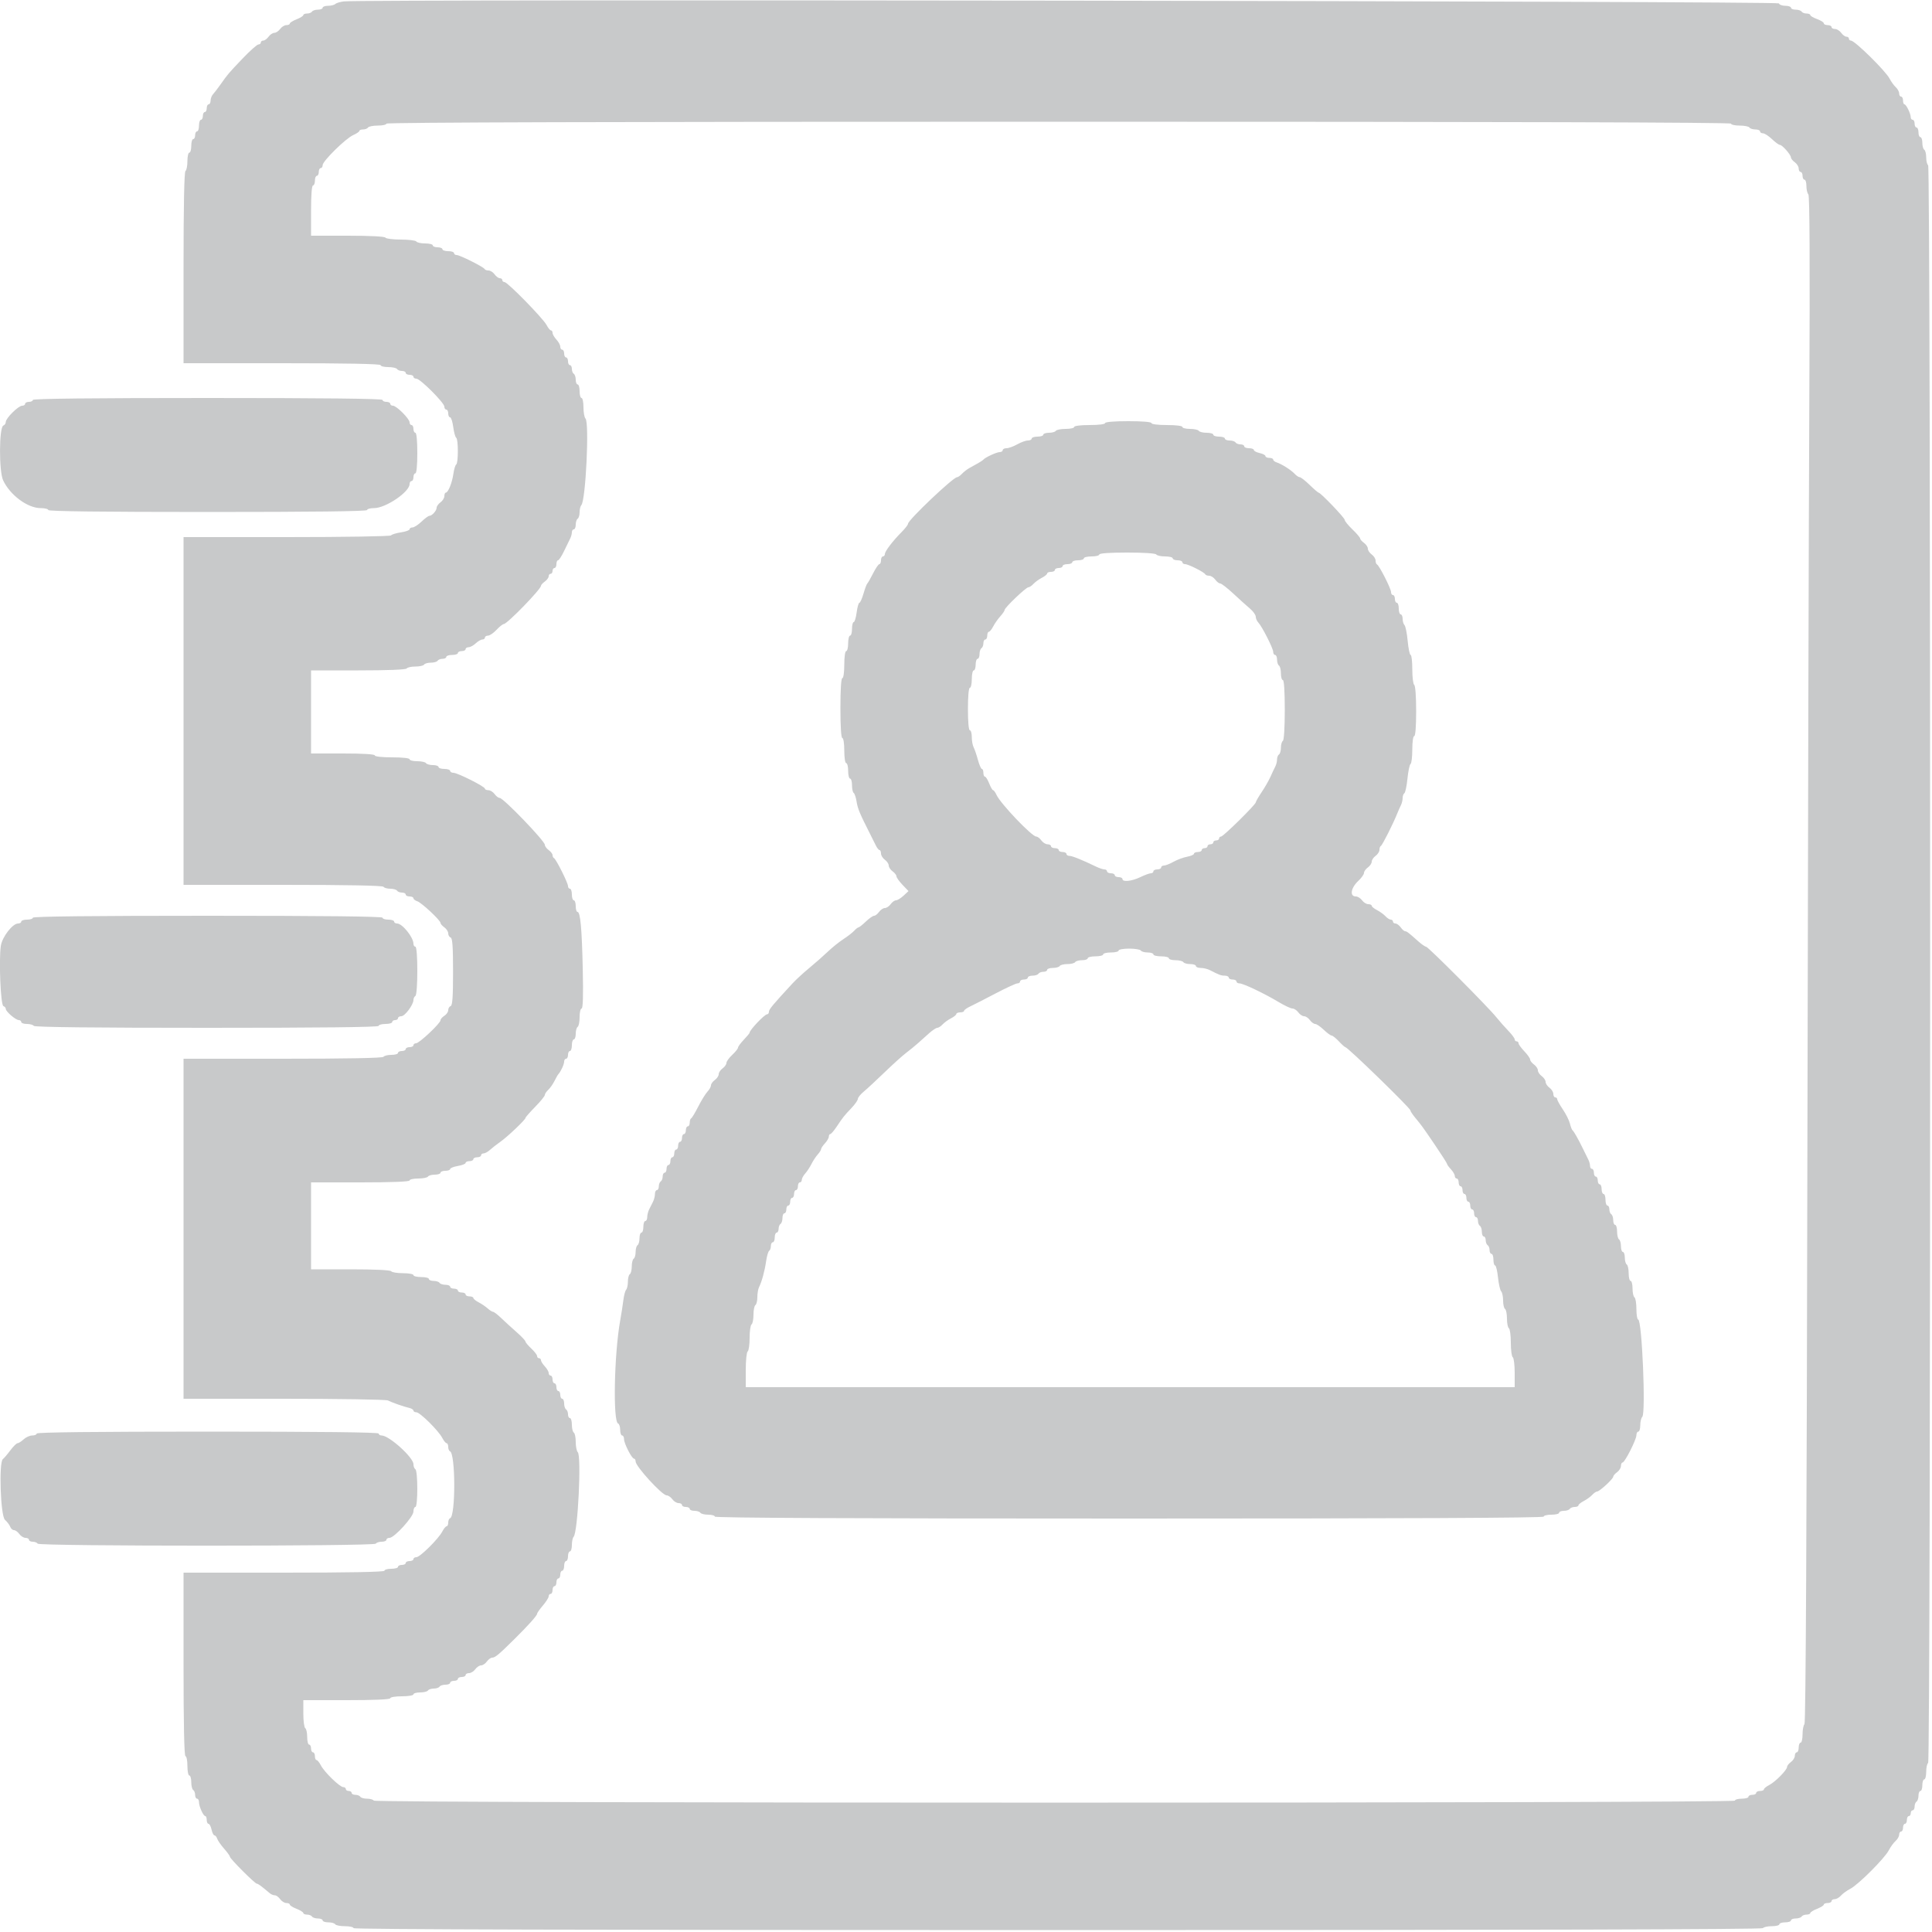 <svg id="svg" version="1.1" xmlns="http://www.w3.org/2000/svg" xmlns:xlink="http://www.w3.org/1999/xlink" width="400" height="400" viewBox="0, 0, 400,400"><g id="svgg"><path id="path0" d="M71.200 0.290 C 70.430 0.382,69.629 0.624,69.420 0.829 C 69.211 1.033,68.536 1.200,67.920 1.200 C 67.304 1.200,66.800 1.380,66.800 1.600 C 66.800 1.820,66.361 2.000,65.824 2.000 C 65.287 2.000,64.736 2.180,64.600 2.400 C 64.464 2.620,64.003 2.800,63.576 2.800 C 63.149 2.800,62.800 2.946,62.800 3.125 C 62.800 3.304,62.170 3.698,61.400 4.000 C 60.630 4.302,60.000 4.696,60.000 4.875 C 60.000 5.054,59.680 5.200,59.288 5.200 C 58.897 5.200,58.317 5.560,58.000 6.000 C 57.683 6.440,57.143 6.800,56.800 6.800 C 56.457 6.800,55.917 7.160,55.600 7.600 C 55.283 8.040,54.793 8.400,54.512 8.400 C 54.230 8.400,54.000 8.580,54.000 8.800 C 54.000 9.020,53.775 9.202,53.500 9.205 C 53.225 9.207,51.740 10.530,50.200 12.144 C 47.293 15.191,47.199 15.302,45.582 17.589 C 45.042 18.353,44.375 19.221,44.100 19.518 C 43.825 19.814,43.600 20.404,43.600 20.829 C 43.600 21.253,43.420 21.600,43.200 21.600 C 42.980 21.600,42.800 21.960,42.800 22.400 C 42.800 22.840,42.620 23.200,42.400 23.200 C 42.180 23.200,42.000 23.560,42.000 24.000 C 42.000 24.440,41.820 24.800,41.600 24.800 C 41.380 24.800,41.200 25.340,41.200 26.000 C 41.200 26.660,41.020 27.200,40.800 27.200 C 40.580 27.200,40.400 27.560,40.400 28.000 C 40.400 28.440,40.220 28.800,40.000 28.800 C 39.780 28.800,39.600 29.430,39.600 30.200 C 39.600 30.970,39.420 31.600,39.200 31.600 C 38.980 31.600,38.800 32.399,38.800 33.376 C 38.800 34.353,38.620 35.264,38.400 35.400 C 38.142 35.559,38.000 42.671,38.000 55.424 L 38.000 75.200 58.400 75.200 C 71.733 75.200,78.800 75.339,78.800 75.600 C 78.800 75.820,79.509 76.000,80.376 76.000 C 81.243 76.000,82.064 76.180,82.200 76.400 C 82.336 76.620,82.797 76.800,83.224 76.800 C 83.651 76.800,84.000 76.980,84.000 77.200 C 84.000 77.420,84.360 77.600,84.800 77.600 C 85.240 77.600,85.600 77.780,85.600 78.000 C 85.600 78.220,85.873 78.400,86.207 78.400 C 86.999 78.400,92.000 83.401,92.000 84.193 C 92.000 84.527,92.180 84.800,92.400 84.800 C 92.620 84.800,92.800 85.160,92.800 85.600 C 92.800 86.040,92.974 86.400,93.186 86.400 C 93.399 86.400,93.692 87.304,93.839 88.409 C 93.986 89.514,94.262 90.515,94.453 90.633 C 94.904 90.911,94.906 95.887,94.456 96.165 C 94.267 96.282,94.004 97.148,93.872 98.089 C 93.613 99.934,92.786 101.992,92.300 101.997 C 92.135 101.999,92.000 102.320,92.000 102.712 C 92.000 103.103,91.640 103.683,91.200 104.000 C 90.760 104.317,90.400 104.820,90.400 105.117 C 90.400 105.733,89.441 106.800,88.888 106.800 C 88.685 106.800,87.954 107.340,87.263 108.000 C 86.572 108.660,85.736 109.200,85.404 109.200 C 85.072 109.200,84.800 109.369,84.800 109.575 C 84.800 109.782,83.988 110.073,82.995 110.222 C 82.002 110.371,81.092 110.652,80.971 110.846 C 80.849 111.044,71.337 111.200,59.376 111.200 L 38.000 111.200 38.000 147.200 L 38.000 183.200 58.576 183.200 C 71.863 183.200,79.240 183.342,79.400 183.600 C 79.536 183.820,80.166 184.000,80.800 184.000 C 81.434 184.000,82.064 184.180,82.200 184.400 C 82.336 184.620,82.797 184.800,83.224 184.800 C 83.651 184.800,84.000 184.980,84.000 185.200 C 84.000 185.420,84.360 185.600,84.800 185.600 C 85.240 185.600,85.600 185.768,85.600 185.973 C 85.600 186.178,85.961 186.461,86.402 186.600 C 87.280 186.879,91.200 190.543,91.200 191.086 C 91.200 191.271,91.560 191.683,92.000 192.000 C 92.440 192.317,92.800 192.882,92.800 193.255 C 92.800 193.628,93.025 194.008,93.300 194.100 C 93.674 194.225,93.800 196.009,93.800 201.200 C 93.800 206.391,93.674 208.175,93.300 208.300 C 93.025 208.392,92.800 208.768,92.800 209.137 C 92.800 209.506,92.440 210.032,92.000 210.307 C 91.560 210.582,91.200 211.001,91.200 211.238 C 91.200 211.854,86.800 216.000,86.146 216.000 C 85.846 216.000,85.600 216.180,85.600 216.400 C 85.600 216.620,85.240 216.800,84.800 216.800 C 84.360 216.800,84.000 216.980,84.000 217.200 C 84.000 217.420,83.640 217.600,83.200 217.600 C 82.760 217.600,82.400 217.780,82.400 218.000 C 82.400 218.220,81.781 218.400,81.024 218.400 C 80.267 218.400,79.536 218.580,79.400 218.800 C 79.240 219.058,71.863 219.200,58.576 219.200 L 38.000 219.200 38.000 254.400 L 38.000 289.600 58.805 289.600 C 70.248 289.600,79.923 289.756,80.305 289.946 C 81.227 290.406,83.578 291.230,84.700 291.487 C 85.195 291.601,85.600 291.852,85.600 292.047 C 85.600 292.241,85.874 292.400,86.209 292.400 C 86.951 292.400,90.783 296.194,91.568 297.706 C 91.880 298.308,92.285 298.800,92.468 298.800 C 92.650 298.800,92.800 299.145,92.800 299.567 C 92.800 299.988,92.963 300.393,93.161 300.467 C 94.326 300.896,94.351 313.933,93.188 314.333 C 92.974 314.407,92.800 314.812,92.800 315.233 C 92.800 315.655,92.650 316.000,92.468 316.000 C 92.285 316.000,91.880 316.492,91.568 317.094 C 90.783 318.606,86.951 322.400,86.209 322.400 C 85.874 322.400,85.600 322.580,85.600 322.800 C 85.600 323.020,85.240 323.200,84.800 323.200 C 84.360 323.200,84.000 323.380,84.000 323.600 C 84.000 323.820,83.640 324.000,83.200 324.000 C 82.760 324.000,82.400 324.180,82.400 324.400 C 82.400 324.620,81.770 324.800,81.000 324.800 C 80.230 324.800,79.600 324.980,79.600 325.200 C 79.600 325.462,72.400 325.600,58.800 325.600 L 38.000 325.600 38.000 344.600 C 38.000 357.000,38.139 363.600,38.400 363.600 C 38.620 363.600,38.800 364.500,38.800 365.600 C 38.800 366.700,38.980 367.600,39.200 367.600 C 39.420 367.600,39.600 368.219,39.600 368.976 C 39.600 369.733,39.780 370.464,40.000 370.600 C 40.220 370.736,40.400 371.197,40.400 371.624 C 40.400 372.051,40.580 372.400,40.800 372.400 C 41.020 372.400,41.200 372.724,41.200 373.120 C 41.200 374.014,42.094 375.993,42.500 375.997 C 42.665 375.999,42.800 376.360,42.800 376.800 C 42.800 377.240,42.966 377.600,43.168 377.600 C 43.371 377.600,43.655 378.140,43.800 378.800 C 43.945 379.460,44.217 380.000,44.405 380.000 C 44.593 380.000,44.850 380.315,44.977 380.700 C 45.104 381.085,45.746 382.009,46.404 382.754 C 47.062 383.499,47.600 384.247,47.600 384.417 C 47.600 384.816,52.778 390.000,53.176 390.000 C 53.441 390.000,54.065 390.459,55.883 391.993 C 56.149 392.217,56.604 392.400,56.895 392.400 C 57.186 392.400,57.683 392.760,58.000 393.200 C 58.317 393.640,58.897 394.000,59.288 394.000 C 59.680 394.000,60.000 394.146,60.000 394.325 C 60.000 394.504,60.630 394.898,61.400 395.200 C 62.170 395.502,62.800 395.896,62.800 396.075 C 62.800 396.254,63.149 396.400,63.576 396.400 C 64.003 396.400,64.464 396.580,64.600 396.800 C 64.736 397.020,65.287 397.200,65.824 397.200 C 66.361 397.200,66.800 397.380,66.800 397.600 C 66.800 397.820,67.329 398.000,67.976 398.000 C 68.623 398.000,69.264 398.180,69.400 398.400 C 69.536 398.620,70.447 398.800,71.424 398.800 C 72.401 398.800,73.200 398.980,73.200 399.200 C 73.200 399.466,122.059 399.600,218.976 399.600 C 315.729 399.600,364.836 399.465,365.000 399.200 C 365.136 398.980,365.957 398.800,366.824 398.800 C 367.691 398.800,368.400 398.620,368.400 398.400 C 368.400 398.180,368.940 398.000,369.600 398.000 C 370.260 398.000,370.800 397.820,370.800 397.600 C 370.800 397.380,371.239 397.200,371.776 397.200 C 372.313 397.200,372.864 397.020,373.000 396.800 C 373.136 396.580,373.597 396.400,374.024 396.400 C 374.451 396.400,374.800 396.254,374.800 396.075 C 374.800 395.896,375.430 395.502,376.200 395.200 C 376.970 394.898,377.600 394.504,377.600 394.325 C 377.600 394.146,377.960 394.000,378.400 394.000 C 378.840 394.000,379.200 393.820,379.200 393.600 C 379.200 393.380,379.494 393.200,379.853 393.200 C 380.212 393.200,380.797 392.867,381.153 392.459 C 381.509 392.052,382.377 391.422,383.081 391.059 C 384.739 390.205,390.205 384.739,391.059 383.081 C 391.422 382.377,392.052 381.509,392.459 381.153 C 392.867 380.797,393.200 380.212,393.200 379.853 C 393.200 379.494,393.380 379.200,393.600 379.200 C 393.820 379.200,394.000 378.840,394.000 378.400 C 394.000 377.960,394.180 377.600,394.400 377.600 C 394.620 377.600,394.800 377.240,394.800 376.800 C 394.800 376.360,394.980 376.000,395.200 376.000 C 395.420 376.000,395.600 375.730,395.600 375.400 C 395.600 375.070,395.780 374.800,396.000 374.800 C 396.220 374.800,396.400 374.451,396.400 374.024 C 396.400 373.597,396.580 373.136,396.800 373.000 C 397.020 372.864,397.200 372.313,397.200 371.776 C 397.200 371.239,397.380 370.800,397.600 370.800 C 397.820 370.800,398.000 370.260,398.000 369.600 C 398.000 368.940,398.180 368.400,398.400 368.400 C 398.620 368.400,398.800 367.691,398.800 366.824 C 398.800 365.957,398.980 365.136,399.200 365.000 C 399.755 364.657,399.755 34.543,399.200 34.200 C 398.980 34.064,398.800 33.344,398.800 32.600 C 398.800 31.856,398.620 31.136,398.400 31.000 C 398.180 30.864,398.000 30.223,398.000 29.576 C 398.000 28.929,397.820 28.400,397.600 28.400 C 397.380 28.400,397.200 27.950,397.200 27.400 C 397.200 26.850,397.020 26.400,396.800 26.400 C 396.580 26.400,396.400 26.040,396.400 25.600 C 396.400 25.160,396.220 24.800,396.000 24.800 C 395.780 24.800,395.600 24.566,395.600 24.280 C 395.600 23.544,394.659 21.607,394.300 21.603 C 394.135 21.601,394.000 21.240,394.000 20.800 C 394.000 20.360,393.820 20.000,393.600 20.000 C 393.380 20.000,393.200 19.706,393.200 19.347 C 393.200 18.988,392.884 18.403,392.497 18.047 C 392.111 17.691,391.537 16.899,391.223 16.287 C 390.404 14.694,384.014 8.400,383.214 8.400 C 382.986 8.400,382.800 8.220,382.800 8.000 C 382.800 7.780,382.570 7.600,382.288 7.600 C 382.007 7.600,381.517 7.240,381.200 6.800 C 380.883 6.360,380.303 6.000,379.912 6.000 C 379.520 6.000,379.200 5.820,379.200 5.600 C 379.200 5.380,378.840 5.200,378.400 5.200 C 377.960 5.200,377.600 5.032,377.600 4.826 C 377.600 4.620,376.970 4.224,376.200 3.946 C 375.430 3.667,374.800 3.295,374.800 3.120 C 374.800 2.944,374.451 2.800,374.024 2.800 C 373.597 2.800,373.136 2.620,373.000 2.400 C 372.864 2.180,372.313 2.000,371.776 2.000 C 371.239 2.000,370.800 1.820,370.800 1.600 C 370.800 1.380,370.275 1.200,369.633 1.200 C 368.992 1.200,368.392 0.975,368.300 0.700 C 368.141 0.221,75.173 -0.182,71.200 0.290 M358.400 25.600 C 358.400 25.820,359.199 26.000,360.176 26.000 C 361.153 26.000,362.064 26.180,362.200 26.400 C 362.336 26.620,362.887 26.800,363.424 26.800 C 363.961 26.800,364.400 26.980,364.400 27.200 C 364.400 27.420,364.672 27.600,365.004 27.600 C 365.336 27.600,366.172 28.140,366.863 28.800 C 367.554 29.460,368.296 30.000,368.513 30.000 C 369.003 30.000,370.799 32.051,370.800 32.612 C 370.800 32.838,371.160 33.283,371.600 33.600 C 372.040 33.917,372.400 34.497,372.400 34.888 C 372.400 35.280,372.580 35.600,372.800 35.600 C 373.020 35.600,373.200 35.960,373.200 36.400 C 373.200 36.840,373.380 37.200,373.600 37.200 C 373.820 37.200,374.000 37.794,374.000 38.520 C 374.000 39.246,374.182 40.022,374.404 40.244 C 374.673 40.513,374.739 54.511,374.601 82.224 C 374.488 105.091,374.306 176.172,374.196 240.181 C 374.065 316.704,373.861 356.699,373.599 356.961 C 373.379 357.181,373.200 358.134,373.200 359.080 C 373.200 360.026,373.020 360.800,372.800 360.800 C 372.580 360.800,372.400 361.250,372.400 361.800 C 372.400 362.350,372.220 362.800,372.000 362.800 C 371.780 362.800,371.600 363.120,371.600 363.512 C 371.600 363.903,371.240 364.483,370.800 364.800 C 370.360 365.117,370.000 365.572,370.000 365.810 C 370.000 366.448,367.572 368.916,366.300 369.569 C 365.695 369.881,365.200 370.285,365.200 370.468 C 365.200 370.650,364.840 370.800,364.400 370.800 C 363.960 370.800,363.600 370.980,363.600 371.200 C 363.600 371.420,363.240 371.600,362.800 371.600 C 362.360 371.600,362.000 371.780,362.000 372.000 C 362.000 372.220,361.370 372.400,360.600 372.400 C 359.830 372.400,359.200 372.580,359.200 372.800 C 359.200 373.355,77.743 373.355,77.400 372.800 C 77.264 372.580,76.634 372.400,76.000 372.400 C 75.366 372.400,74.736 372.220,74.600 372.000 C 74.464 371.780,74.003 371.600,73.576 371.600 C 73.149 371.600,72.800 371.420,72.800 371.200 C 72.800 370.980,72.530 370.800,72.200 370.800 C 71.870 370.800,71.600 370.620,71.600 370.400 C 71.600 370.180,71.359 370.000,71.064 370.000 C 70.351 370.000,67.147 366.888,66.432 365.500 C 66.120 364.895,65.715 364.400,65.532 364.400 C 65.350 364.400,65.200 364.040,65.200 363.600 C 65.200 363.160,65.020 362.800,64.800 362.800 C 64.580 362.800,64.400 362.440,64.400 362.000 C 64.400 361.560,64.220 361.200,64.000 361.200 C 63.780 361.200,63.600 360.491,63.600 359.624 C 63.600 358.757,63.420 357.936,63.200 357.800 C 62.980 357.664,62.800 356.303,62.800 354.776 L 62.800 352.000 71.800 352.000 C 77.533 352.000,80.800 351.855,80.800 351.600 C 80.800 351.378,81.867 351.200,83.200 351.200 C 84.533 351.200,85.600 351.022,85.600 350.800 C 85.600 350.580,86.219 350.400,86.976 350.400 C 87.733 350.400,88.464 350.220,88.600 350.000 C 88.736 349.780,89.276 349.600,89.800 349.600 C 90.324 349.600,90.864 349.420,91.000 349.200 C 91.136 348.980,91.687 348.800,92.224 348.800 C 92.761 348.800,93.200 348.620,93.200 348.400 C 93.200 348.180,93.560 348.000,94.000 348.000 C 94.440 348.000,94.800 347.820,94.800 347.600 C 94.800 347.380,95.160 347.200,95.600 347.200 C 96.040 347.200,96.400 347.020,96.400 346.800 C 96.400 346.580,96.720 346.400,97.112 346.400 C 97.503 346.400,98.083 346.040,98.400 345.600 C 98.717 345.160,99.257 344.800,99.600 344.800 C 99.943 344.800,100.483 344.440,100.800 344.000 C 101.117 343.560,101.613 343.200,101.903 343.200 C 102.500 343.200,103.278 342.553,106.400 339.464 C 109.380 336.515,111.200 334.487,111.201 334.111 C 111.201 333.940,111.741 333.170,112.400 332.400 C 113.059 331.630,113.599 330.775,113.599 330.500 C 113.600 330.225,113.780 330.000,114.000 330.000 C 114.220 330.000,114.400 329.640,114.400 329.200 C 114.400 328.760,114.580 328.400,114.800 328.400 C 115.020 328.400,115.200 328.040,115.200 327.600 C 115.200 327.160,115.380 326.800,115.600 326.800 C 115.820 326.800,116.000 326.440,116.000 326.000 C 116.000 325.560,116.180 325.200,116.400 325.200 C 116.620 325.200,116.800 324.750,116.800 324.200 C 116.800 323.650,116.980 323.200,117.200 323.200 C 117.420 323.200,117.600 322.750,117.600 322.200 C 117.600 321.650,117.780 321.200,118.000 321.200 C 118.220 321.200,118.400 320.606,118.400 319.880 C 118.400 319.154,118.563 318.389,118.761 318.180 C 119.641 317.255,120.415 301.455,119.620 300.660 C 119.389 300.429,119.200 299.477,119.200 298.544 C 119.200 297.611,119.020 296.736,118.800 296.600 C 118.580 296.464,118.400 295.733,118.400 294.976 C 118.400 294.219,118.220 293.600,118.000 293.600 C 117.780 293.600,117.600 293.251,117.600 292.824 C 117.600 292.397,117.420 291.936,117.200 291.800 C 116.980 291.664,116.800 291.113,116.800 290.576 C 116.800 290.039,116.620 289.600,116.400 289.600 C 116.180 289.600,116.000 289.240,116.000 288.800 C 116.000 288.360,115.820 288.000,115.600 288.000 C 115.380 288.000,115.200 287.640,115.200 287.200 C 115.200 286.760,115.020 286.400,114.800 286.400 C 114.580 286.400,114.400 286.040,114.400 285.600 C 114.400 285.160,114.220 284.800,114.000 284.800 C 113.780 284.800,113.600 284.564,113.600 284.275 C 113.600 283.987,113.240 283.364,112.800 282.892 C 112.360 282.420,112.000 281.846,112.000 281.617 C 112.000 281.388,111.820 281.200,111.600 281.200 C 111.380 281.200,111.200 281.002,111.200 280.760 C 111.200 280.519,110.660 279.817,110.000 279.200 C 109.340 278.583,108.794 277.926,108.786 277.740 C 108.778 277.553,107.952 276.680,106.951 275.800 C 105.949 274.920,104.522 273.615,103.778 272.900 C 103.035 272.185,102.275 271.600,102.089 271.600 C 101.903 271.600,101.402 271.285,100.975 270.900 C 100.549 270.515,99.705 269.945,99.100 269.632 C 98.495 269.320,98.000 268.915,98.000 268.732 C 98.000 268.550,97.640 268.400,97.200 268.400 C 96.760 268.400,96.400 268.220,96.400 268.000 C 96.400 267.780,96.040 267.600,95.600 267.600 C 95.160 267.600,94.800 267.420,94.800 267.200 C 94.800 266.980,94.440 266.800,94.000 266.800 C 93.560 266.800,93.200 266.620,93.200 266.400 C 93.200 266.180,92.761 266.000,92.224 266.000 C 91.687 266.000,91.136 265.820,91.000 265.600 C 90.864 265.380,90.313 265.200,89.776 265.200 C 89.239 265.200,88.800 265.020,88.800 264.800 C 88.800 264.580,88.080 264.400,87.200 264.400 C 86.320 264.400,85.600 264.220,85.600 264.000 C 85.600 263.780,84.621 263.600,83.424 263.600 C 82.227 263.600,81.136 263.420,81.000 263.200 C 80.848 262.954,77.596 262.800,72.576 262.800 L 64.400 262.800 64.400 253.800 L 64.400 244.800 74.600 244.800 C 81.133 244.800,84.800 244.656,84.800 244.400 C 84.800 244.180,85.599 244.000,86.576 244.000 C 87.553 244.000,88.464 243.820,88.600 243.600 C 88.736 243.380,89.377 243.200,90.024 243.200 C 90.671 243.200,91.200 243.020,91.200 242.800 C 91.200 242.580,91.650 242.400,92.200 242.400 C 92.750 242.400,93.200 242.236,93.200 242.035 C 93.200 241.834,93.920 241.549,94.800 241.400 C 95.680 241.251,96.400 240.966,96.400 240.765 C 96.400 240.564,96.760 240.400,97.200 240.400 C 97.640 240.400,98.000 240.220,98.000 240.000 C 98.000 239.780,98.360 239.600,98.800 239.600 C 99.240 239.600,99.600 239.420,99.600 239.200 C 99.600 238.980,99.836 238.800,100.125 238.800 C 100.413 238.800,100.998 238.480,101.425 238.089 C 101.851 237.698,102.828 236.936,103.595 236.395 C 105.128 235.313,108.800 231.819,108.800 231.442 C 108.800 231.311,109.700 230.285,110.800 229.161 C 111.900 228.038,112.800 226.933,112.800 226.706 C 112.800 226.479,113.116 226.003,113.503 225.647 C 113.889 225.291,114.474 224.460,114.802 223.800 C 115.130 223.140,115.489 222.510,115.599 222.400 C 116.077 221.924,116.800 220.361,116.800 219.805 C 116.800 219.472,116.980 219.200,117.200 219.200 C 117.420 219.200,117.600 218.840,117.600 218.400 C 117.600 217.960,117.780 217.600,118.000 217.600 C 118.220 217.600,118.400 217.060,118.400 216.400 C 118.400 215.740,118.580 215.200,118.800 215.200 C 119.020 215.200,119.200 214.671,119.200 214.024 C 119.200 213.377,119.380 212.736,119.600 212.600 C 119.820 212.464,120.000 211.553,120.000 210.576 C 120.000 209.599,120.187 208.800,120.416 208.800 C 120.696 208.800,120.774 206.151,120.655 200.700 C 120.470 192.188,120.158 188.800,119.560 188.800 C 119.362 188.800,119.200 188.260,119.200 187.600 C 119.200 186.940,119.020 186.400,118.800 186.400 C 118.580 186.400,118.400 185.860,118.400 185.200 C 118.400 184.540,118.220 184.000,118.000 184.000 C 117.780 184.000,117.600 183.755,117.600 183.456 C 117.600 182.799,115.124 177.855,114.700 177.667 C 114.535 177.593,114.400 177.318,114.400 177.055 C 114.400 176.792,114.040 176.317,113.600 176.000 C 113.160 175.683,112.800 175.190,112.800 174.904 C 112.800 174.116,104.212 165.200,103.453 165.200 C 103.191 165.200,102.717 164.840,102.400 164.400 C 102.083 163.960,101.503 163.600,101.112 163.600 C 100.720 163.600,100.400 163.457,100.400 163.281 C 100.400 162.850,94.739 160.000,93.882 160.000 C 93.507 160.000,93.200 159.820,93.200 159.600 C 93.200 159.380,92.660 159.200,92.000 159.200 C 91.340 159.200,90.800 159.020,90.800 158.800 C 90.800 158.580,90.271 158.400,89.624 158.400 C 88.977 158.400,88.336 158.220,88.200 158.000 C 88.064 157.780,87.243 157.600,86.376 157.600 C 85.509 157.600,84.800 157.420,84.800 157.200 C 84.800 156.963,83.333 156.800,81.200 156.800 C 79.067 156.800,77.600 156.637,77.600 156.400 C 77.600 156.149,75.133 156.000,71.000 156.000 L 64.400 156.000 64.400 147.400 L 64.400 138.800 74.176 138.800 C 80.263 138.800,84.046 138.649,84.200 138.400 C 84.336 138.180,85.146 138.000,86.000 138.000 C 86.854 138.000,87.664 137.820,87.800 137.600 C 87.936 137.380,88.566 137.200,89.200 137.200 C 89.834 137.200,90.464 137.020,90.600 136.800 C 90.736 136.580,91.197 136.400,91.624 136.400 C 92.051 136.400,92.400 136.220,92.400 136.000 C 92.400 135.780,92.940 135.600,93.600 135.600 C 94.260 135.600,94.800 135.420,94.800 135.200 C 94.800 134.980,95.160 134.800,95.600 134.800 C 96.040 134.800,96.400 134.620,96.400 134.400 C 96.400 134.180,96.678 134.000,97.017 134.000 C 97.356 134.000,98.020 133.640,98.492 133.200 C 98.964 132.760,99.587 132.400,99.875 132.400 C 100.164 132.400,100.400 132.220,100.400 132.000 C 100.400 131.780,100.688 131.600,101.040 131.600 C 101.391 131.600,102.183 131.060,102.800 130.400 C 103.417 129.740,104.093 129.200,104.303 129.200 C 104.994 129.200,112.000 121.994,112.000 121.284 C 112.000 121.115,112.360 120.717,112.800 120.400 C 113.240 120.083,113.600 119.593,113.600 119.312 C 113.600 119.030,113.780 118.800,114.000 118.800 C 114.220 118.800,114.400 118.530,114.400 118.200 C 114.400 117.870,114.580 117.600,114.800 117.600 C 115.020 117.600,115.200 117.240,115.200 116.800 C 115.200 116.360,115.352 116.000,115.537 116.000 C 115.723 116.000,116.282 115.145,116.781 114.100 C 117.280 113.055,117.848 111.887,118.044 111.505 C 118.240 111.123,118.400 110.538,118.400 110.205 C 118.400 109.872,118.580 109.600,118.800 109.600 C 119.020 109.600,119.200 109.161,119.200 108.624 C 119.200 108.087,119.380 107.536,119.600 107.400 C 119.820 107.264,120.000 106.659,120.000 106.056 C 120.000 105.453,120.162 104.789,120.359 104.580 C 121.269 103.617,122.043 87.483,121.219 86.659 C 120.988 86.428,120.800 85.376,120.800 84.320 C 120.800 83.264,120.620 82.400,120.400 82.400 C 120.180 82.400,120.000 81.770,120.000 81.000 C 120.000 80.230,119.820 79.600,119.600 79.600 C 119.380 79.600,119.200 79.161,119.200 78.624 C 119.200 78.087,119.020 77.536,118.800 77.400 C 118.580 77.264,118.400 76.803,118.400 76.376 C 118.400 75.949,118.220 75.600,118.000 75.600 C 117.780 75.600,117.600 75.240,117.600 74.800 C 117.600 74.360,117.420 74.000,117.200 74.000 C 116.980 74.000,116.800 73.640,116.800 73.200 C 116.800 72.760,116.620 72.400,116.400 72.400 C 116.180 72.400,116.000 72.122,116.000 71.783 C 116.000 71.444,115.640 70.780,115.200 70.308 C 114.760 69.836,114.400 69.213,114.400 68.925 C 114.400 68.636,114.250 68.400,114.068 68.400 C 113.885 68.400,113.480 67.905,113.168 67.300 C 112.465 65.939,105.088 58.400,104.458 58.400 C 104.206 58.400,104.000 58.220,104.000 58.000 C 104.000 57.780,103.770 57.600,103.488 57.600 C 103.207 57.600,102.717 57.240,102.400 56.800 C 102.083 56.360,101.518 56.000,101.145 56.000 C 100.772 56.000,100.407 55.865,100.333 55.700 C 100.145 55.276,95.201 52.800,94.544 52.800 C 94.245 52.800,94.000 52.620,94.000 52.400 C 94.000 52.180,93.460 52.000,92.800 52.000 C 92.140 52.000,91.600 51.820,91.600 51.600 C 91.600 51.380,91.150 51.200,90.600 51.200 C 90.050 51.200,89.600 51.020,89.600 50.800 C 89.600 50.580,88.891 50.400,88.024 50.400 C 87.157 50.400,86.336 50.220,86.200 50.000 C 86.064 49.780,84.624 49.600,83.000 49.600 C 81.376 49.600,79.936 49.420,79.800 49.200 C 79.649 48.956,76.596 48.800,71.976 48.800 L 64.400 48.800 64.400 43.600 C 64.400 40.400,64.554 38.400,64.800 38.400 C 65.020 38.400,65.200 37.950,65.200 37.400 C 65.200 36.850,65.380 36.400,65.600 36.400 C 65.820 36.400,66.000 36.040,66.000 35.600 C 66.000 35.160,66.180 34.800,66.400 34.800 C 66.620 34.800,66.800 34.527,66.800 34.193 C 66.800 33.351,71.572 28.657,73.127 27.968 C 73.827 27.658,74.400 27.269,74.400 27.102 C 74.400 26.936,74.749 26.800,75.176 26.800 C 75.603 26.800,76.064 26.620,76.200 26.400 C 76.336 26.180,77.247 26.000,78.224 26.000 C 79.201 26.000,80.000 25.820,80.000 25.600 C 80.000 25.334,126.667 25.200,219.200 25.200 C 311.733 25.200,358.400 25.334,358.400 25.600 M6.800 82.800 C 6.800 83.020,6.440 83.200,6.000 83.200 C 5.560 83.200,5.200 83.380,5.200 83.600 C 5.200 83.820,4.924 84.000,4.587 84.000 C 3.808 84.000,1.200 86.583,1.200 87.353 C 1.200 87.672,0.976 88.008,0.702 88.099 C -0.198 88.399,-0.240 97.573,0.650 99.454 C 2.102 102.525,5.721 105.200,8.423 105.200 C 9.290 105.200,10.000 105.380,10.000 105.600 C 10.000 105.863,21.267 106.000,43.000 106.000 C 64.733 106.000,76.000 105.863,76.000 105.600 C 76.000 105.380,76.650 105.200,77.446 105.200 C 79.864 105.200,84.800 101.853,84.800 100.213 C 84.800 99.876,84.980 99.600,85.200 99.600 C 85.420 99.600,85.600 99.240,85.600 98.800 C 85.600 98.360,85.780 98.000,86.000 98.000 C 86.241 98.000,86.400 96.333,86.400 93.800 C 86.400 91.267,86.241 89.600,86.000 89.600 C 85.780 89.600,85.600 89.240,85.600 88.800 C 85.600 88.360,85.420 88.000,85.200 88.000 C 84.980 88.000,84.800 87.748,84.800 87.440 C 84.800 86.712,82.088 84.000,81.360 84.000 C 81.052 84.000,80.800 83.820,80.800 83.600 C 80.800 83.380,80.440 83.200,80.000 83.200 C 79.560 83.200,79.200 83.020,79.200 82.800 C 79.200 82.536,66.867 82.400,43.000 82.400 C 19.133 82.400,6.800 82.536,6.800 82.800 M228.800 87.600 C 228.800 87.833,227.467 88.000,225.600 88.000 C 223.733 88.000,222.400 88.167,222.400 88.400 C 222.400 88.620,221.601 88.800,220.624 88.800 C 219.647 88.800,218.736 88.980,218.600 89.200 C 218.464 89.420,217.823 89.600,217.176 89.600 C 216.529 89.600,216.000 89.780,216.000 90.000 C 216.000 90.220,215.460 90.400,214.800 90.400 C 214.140 90.400,213.600 90.580,213.600 90.800 C 213.600 91.020,213.245 91.200,212.812 91.200 C 212.379 91.200,211.383 91.560,210.600 92.000 C 209.817 92.440,208.821 92.800,208.388 92.800 C 207.955 92.800,207.600 92.980,207.600 93.200 C 207.600 93.420,207.321 93.600,206.980 93.600 C 206.359 93.600,203.976 94.697,203.600 95.156 C 203.490 95.290,202.995 95.625,202.500 95.900 C 202.005 96.175,201.197 96.625,200.704 96.900 C 200.212 97.175,199.516 97.715,199.157 98.100 C 198.799 98.485,198.345 98.800,198.149 98.800 C 197.348 98.800,188.000 107.674,188.000 108.434 C 188.000 108.643,187.415 109.403,186.700 110.123 C 184.827 112.009,183.216 114.121,183.207 114.700 C 183.203 114.975,183.020 115.200,182.800 115.200 C 182.580 115.200,182.400 115.560,182.400 116.000 C 182.400 116.440,182.248 116.800,182.063 116.800 C 181.877 116.800,181.295 117.655,180.768 118.700 C 180.242 119.745,179.703 120.690,179.571 120.800 C 179.439 120.910,179.082 121.855,178.778 122.900 C 178.474 123.945,178.091 124.800,177.926 124.800 C 177.762 124.800,177.508 125.700,177.362 126.800 C 177.216 127.900,176.940 128.800,176.748 128.800 C 176.557 128.800,176.400 129.430,176.400 130.200 C 176.400 130.970,176.220 131.600,176.000 131.600 C 175.780 131.600,175.600 132.320,175.600 133.200 C 175.600 134.080,175.420 134.800,175.200 134.800 C 174.971 134.800,174.800 136.000,174.800 137.600 C 174.800 139.200,174.629 140.400,174.400 140.400 C 174.151 140.400,174.000 142.733,174.000 146.600 C 174.000 150.467,174.151 152.800,174.400 152.800 C 174.626 152.800,174.800 153.933,174.800 155.400 C 174.800 156.867,174.974 158.000,175.200 158.000 C 175.420 158.000,175.600 158.720,175.600 159.600 C 175.600 160.480,175.780 161.200,176.000 161.200 C 176.220 161.200,176.400 161.819,176.400 162.576 C 176.400 163.333,176.556 164.049,176.747 164.168 C 176.939 164.286,177.208 165.088,177.346 165.950 C 177.582 167.427,177.979 168.386,180.060 172.500 C 180.532 173.435,181.117 174.604,181.360 175.097 C 181.602 175.590,181.935 175.995,182.100 175.997 C 182.265 175.999,182.400 176.320,182.400 176.712 C 182.400 177.103,182.760 177.683,183.200 178.000 C 183.640 178.317,184.000 178.857,184.000 179.200 C 184.000 179.543,184.360 180.083,184.800 180.400 C 185.240 180.717,185.600 181.180,185.600 181.429 C 185.600 181.678,186.161 182.468,186.847 183.186 L 188.094 184.491 187.064 185.445 C 186.498 185.970,185.797 186.400,185.506 186.400 C 185.215 186.400,184.717 186.760,184.400 187.200 C 184.083 187.640,183.543 188.000,183.200 188.000 C 182.857 188.000,182.317 188.360,182.000 188.800 C 181.683 189.240,181.220 189.600,180.971 189.600 C 180.722 189.600,179.954 190.140,179.263 190.800 C 178.572 191.460,177.892 192.000,177.751 192.000 C 177.609 192.000,177.203 192.318,176.847 192.706 C 176.491 193.094,175.480 193.878,174.600 194.449 C 173.720 195.020,172.269 196.188,171.376 197.044 C 170.482 197.900,168.772 199.406,167.576 200.390 C 166.379 201.375,164.813 202.815,164.095 203.590 C 160.021 207.993,159.200 208.978,159.200 209.464 C 159.200 209.759,159.028 210.000,158.818 210.000 C 158.294 210.000,155.200 213.256,155.200 213.808 C 155.200 213.918,154.660 214.572,154.000 215.263 C 153.340 215.954,152.800 216.690,152.800 216.899 C 152.800 217.108,152.260 217.783,151.600 218.400 C 150.940 219.017,150.400 219.769,150.400 220.072 C 150.400 220.375,150.040 220.883,149.600 221.200 C 149.160 221.517,148.800 222.057,148.800 222.400 C 148.800 222.743,148.440 223.283,148.000 223.600 C 147.560 223.917,147.200 224.414,147.200 224.705 C 147.200 224.996,146.868 225.590,146.462 226.026 C 146.056 226.462,145.201 227.849,144.562 229.109 C 143.923 230.369,143.265 231.460,143.100 231.533 C 142.935 231.607,142.800 232.012,142.800 232.433 C 142.800 232.855,142.620 233.200,142.400 233.200 C 142.180 233.200,142.000 233.560,142.000 234.000 C 142.000 234.440,141.820 234.800,141.600 234.800 C 141.380 234.800,141.200 235.160,141.200 235.600 C 141.200 236.040,141.020 236.400,140.800 236.400 C 140.580 236.400,140.400 236.760,140.400 237.200 C 140.400 237.640,140.220 238.000,140.000 238.000 C 139.780 238.000,139.600 238.360,139.600 238.800 C 139.600 239.240,139.420 239.600,139.200 239.600 C 138.980 239.600,138.800 239.960,138.800 240.400 C 138.800 240.840,138.620 241.200,138.400 241.200 C 138.180 241.200,138.000 241.560,138.000 242.000 C 138.000 242.440,137.820 242.800,137.600 242.800 C 137.380 242.800,137.200 243.149,137.200 243.576 C 137.200 244.003,137.020 244.464,136.800 244.600 C 136.580 244.736,136.400 245.197,136.400 245.624 C 136.400 246.051,136.220 246.400,136.000 246.400 C 135.780 246.400,135.600 246.762,135.600 247.205 C 135.600 247.648,135.420 248.368,135.200 248.805 C 134.980 249.242,134.620 249.958,134.400 250.395 C 134.180 250.832,134.000 251.552,134.000 251.995 C 134.000 252.438,133.820 252.800,133.600 252.800 C 133.380 252.800,133.200 253.340,133.200 254.000 C 133.200 254.660,133.020 255.200,132.800 255.200 C 132.580 255.200,132.400 255.729,132.400 256.376 C 132.400 257.023,132.220 257.664,132.000 257.800 C 131.780 257.936,131.600 258.566,131.600 259.200 C 131.600 259.834,131.420 260.464,131.200 260.600 C 130.980 260.736,130.800 261.456,130.800 262.200 C 130.800 262.944,130.620 263.664,130.400 263.800 C 130.180 263.936,130.000 264.631,130.000 265.344 C 130.000 266.057,129.837 266.811,129.639 267.020 C 129.440 267.229,129.179 268.210,129.058 269.200 C 128.937 270.190,128.643 272.080,128.404 273.400 C 127.159 280.294,126.876 294.359,127.975 294.725 C 128.209 294.803,128.400 295.392,128.400 296.033 C 128.400 296.675,128.580 297.200,128.800 297.200 C 129.020 297.200,129.200 297.543,129.200 297.962 C 129.200 298.869,130.808 302.000,131.274 302.000 C 131.453 302.000,131.600 302.267,131.600 302.593 C 131.600 303.599,137.082 309.584,138.012 309.594 C 138.348 309.597,138.883 309.960,139.200 310.400 C 139.517 310.840,140.097 311.200,140.488 311.200 C 140.880 311.200,141.200 311.380,141.200 311.600 C 141.200 311.820,141.560 312.000,142.000 312.000 C 142.440 312.000,142.800 312.180,142.800 312.400 C 142.800 312.620,143.239 312.800,143.776 312.800 C 144.313 312.800,144.864 312.980,145.000 313.200 C 145.136 313.420,145.867 313.600,146.624 313.600 C 147.381 313.600,148.000 313.780,148.000 314.000 C 148.000 314.265,176.867 314.400,233.800 314.400 C 290.733 314.400,319.600 314.265,319.600 314.000 C 319.600 313.780,320.320 313.600,321.200 313.600 C 322.080 313.600,322.800 313.420,322.800 313.200 C 322.800 312.980,323.239 312.800,323.776 312.800 C 324.313 312.800,324.864 312.620,325.000 312.400 C 325.136 312.180,325.597 312.000,326.024 312.000 C 326.451 312.000,326.800 311.850,326.800 311.668 C 326.800 311.485,327.295 311.081,327.900 310.770 C 328.505 310.460,329.291 309.889,329.647 309.503 C 330.003 309.116,330.463 308.800,330.669 308.800 C 331.166 308.800,334.000 306.192,334.000 305.734 C 334.000 305.538,334.360 305.117,334.800 304.800 C 335.240 304.483,335.600 303.903,335.600 303.512 C 335.600 303.120,335.750 302.800,335.933 302.800 C 336.395 302.800,338.800 298.056,338.800 297.144 C 338.800 296.735,338.980 296.400,339.200 296.400 C 339.420 296.400,339.600 295.806,339.600 295.080 C 339.600 294.354,339.788 293.572,340.018 293.342 C 340.773 292.587,339.954 273.200,339.167 273.200 C 338.965 273.200,338.800 272.221,338.800 271.024 C 338.800 269.827,338.620 268.736,338.400 268.600 C 338.180 268.464,338.000 267.643,338.000 266.776 C 338.000 265.909,337.820 265.200,337.600 265.200 C 337.380 265.200,337.200 264.491,337.200 263.624 C 337.200 262.757,337.020 261.936,336.800 261.800 C 336.580 261.664,336.400 261.023,336.400 260.376 C 336.400 259.729,336.220 259.200,336.000 259.200 C 335.780 259.200,335.600 258.671,335.600 258.024 C 335.600 257.377,335.420 256.736,335.200 256.600 C 334.980 256.464,334.800 255.733,334.800 254.976 C 334.800 254.219,334.620 253.600,334.400 253.600 C 334.180 253.600,334.000 253.161,334.000 252.624 C 334.000 252.087,333.820 251.536,333.600 251.400 C 333.380 251.264,333.200 250.803,333.200 250.376 C 333.200 249.949,333.020 249.600,332.800 249.600 C 332.580 249.600,332.400 249.060,332.400 248.400 C 332.400 247.740,332.220 247.200,332.000 247.200 C 331.780 247.200,331.600 246.750,331.600 246.200 C 331.600 245.650,331.420 245.200,331.200 245.200 C 330.980 245.200,330.800 244.840,330.800 244.400 C 330.800 243.960,330.620 243.600,330.400 243.600 C 330.180 243.600,330.000 243.240,330.000 242.800 C 330.000 242.360,329.820 242.000,329.600 242.000 C 329.380 242.000,329.200 241.728,329.200 241.395 C 329.200 241.062,329.043 240.477,328.850 240.095 C 328.658 239.713,328.149 238.680,327.720 237.800 C 326.739 235.788,325.870 234.259,325.562 234.000 C 325.430 233.890,325.192 233.267,325.033 232.615 C 324.873 231.964,324.215 230.649,323.571 229.695 C 322.927 228.741,322.400 227.789,322.400 227.580 C 322.400 227.371,322.220 227.200,322.000 227.200 C 321.780 227.200,321.600 226.880,321.600 226.488 C 321.600 226.097,321.240 225.517,320.800 225.200 C 320.360 224.883,320.000 224.343,320.000 224.000 C 320.000 223.657,319.640 223.117,319.200 222.800 C 318.760 222.483,318.400 221.943,318.400 221.600 C 318.400 221.257,318.040 220.717,317.600 220.400 C 317.160 220.083,316.800 219.620,316.800 219.371 C 316.800 219.122,316.260 218.354,315.600 217.663 C 314.940 216.972,314.400 216.226,314.400 216.004 C 314.400 215.782,314.220 215.600,314.000 215.600 C 313.780 215.600,313.600 215.414,313.600 215.187 C 313.600 214.959,313.015 214.171,312.300 213.435 C 311.585 212.699,310.460 211.426,309.800 210.607 C 308.030 208.408,295.666 196.000,295.245 196.000 C 295.047 196.000,294.329 195.505,293.651 194.900 C 291.588 193.061,291.247 192.800,290.905 192.800 C 290.724 192.800,290.317 192.440,290.000 192.000 C 289.683 191.560,289.193 191.200,288.912 191.200 C 288.630 191.200,288.400 191.020,288.400 190.800 C 288.400 190.580,288.196 190.400,287.947 190.400 C 287.698 190.400,287.203 190.084,286.847 189.697 C 286.491 189.311,285.705 188.740,285.100 188.430 C 284.495 188.119,284.000 187.715,284.000 187.532 C 284.000 187.350,283.680 187.200,283.288 187.200 C 282.897 187.200,282.317 186.840,282.000 186.400 C 281.683 185.960,281.103 185.600,280.712 185.600 C 279.385 185.600,279.671 183.828,281.234 182.368 C 281.875 181.769,282.400 181.031,282.400 180.728 C 282.400 180.425,282.760 179.917,283.200 179.600 C 283.640 179.283,284.000 178.743,284.000 178.400 C 284.000 178.057,284.360 177.517,284.800 177.200 C 285.240 176.883,285.600 176.318,285.600 175.945 C 285.600 175.572,285.736 175.207,285.902 175.133 C 286.190 175.006,288.458 170.506,289.296 168.400 C 289.514 167.850,289.852 167.087,290.047 166.705 C 290.241 166.323,290.400 165.659,290.400 165.229 C 290.400 164.799,290.562 164.347,290.759 164.225 C 290.957 164.103,291.245 162.742,291.400 161.200 C 291.555 159.658,291.843 158.297,292.041 158.175 C 292.238 158.053,292.400 156.703,292.400 155.176 C 292.400 153.592,292.572 152.400,292.800 152.400 C 293.046 152.400,293.200 150.408,293.200 147.224 C 293.200 144.204,293.033 141.944,292.800 141.800 C 292.580 141.664,292.400 140.213,292.400 138.576 C 292.400 136.939,292.246 135.600,292.057 135.600 C 291.869 135.600,291.594 134.299,291.446 132.709 C 291.298 131.119,291.003 129.643,290.789 129.429 C 290.575 129.215,290.400 128.626,290.400 128.120 C 290.400 127.614,290.220 127.200,290.000 127.200 C 289.780 127.200,289.600 126.660,289.600 126.000 C 289.600 125.340,289.420 124.800,289.200 124.800 C 288.980 124.800,288.800 124.440,288.800 124.000 C 288.800 123.560,288.620 123.200,288.400 123.200 C 288.180 123.200,288.000 122.920,288.000 122.578 C 288.000 121.875,285.561 117.072,285.100 116.867 C 284.935 116.793,284.800 116.428,284.800 116.055 C 284.800 115.682,284.440 115.117,284.000 114.800 C 283.560 114.483,283.200 113.943,283.200 113.600 C 283.200 113.257,282.840 112.717,282.400 112.400 C 281.960 112.083,281.600 111.669,281.600 111.480 C 281.600 111.292,280.880 110.446,280.000 109.600 C 279.120 108.754,278.400 107.865,278.400 107.624 C 278.400 107.196,273.418 102.000,273.008 102.000 C 272.894 102.000,272.059 101.280,271.152 100.400 C 270.245 99.520,269.321 98.800,269.099 98.800 C 268.876 98.800,268.402 98.485,268.046 98.100 C 267.309 97.304,265.342 96.059,264.300 95.729 C 263.915 95.607,263.600 95.348,263.600 95.153 C 263.600 94.959,263.240 94.800,262.800 94.800 C 262.360 94.800,262.000 94.634,262.000 94.432 C 262.000 94.229,261.460 93.945,260.800 93.800 C 260.140 93.655,259.600 93.371,259.600 93.168 C 259.600 92.966,259.150 92.800,258.600 92.800 C 258.050 92.800,257.600 92.620,257.600 92.400 C 257.600 92.180,257.251 92.000,256.824 92.000 C 256.397 92.000,255.936 91.820,255.800 91.600 C 255.664 91.380,255.113 91.200,254.576 91.200 C 254.039 91.200,253.600 91.020,253.600 90.800 C 253.600 90.580,253.060 90.400,252.400 90.400 C 251.740 90.400,251.200 90.220,251.200 90.000 C 251.200 89.780,250.581 89.600,249.824 89.600 C 249.067 89.600,248.336 89.420,248.200 89.200 C 248.064 88.980,247.243 88.800,246.376 88.800 C 245.509 88.800,244.800 88.620,244.800 88.400 C 244.800 88.167,243.467 88.000,241.600 88.000 C 239.733 88.000,238.400 87.833,238.400 87.600 C 238.400 87.356,236.533 87.200,233.600 87.200 C 230.667 87.200,228.800 87.356,228.800 87.600 M239.400 114.800 C 239.536 115.020,240.357 115.200,241.224 115.200 C 242.091 115.200,242.800 115.380,242.800 115.600 C 242.800 115.820,243.250 116.000,243.800 116.000 C 244.350 116.000,244.800 116.180,244.800 116.400 C 244.800 116.620,245.053 116.800,245.362 116.800 C 246.028 116.800,249.341 118.468,249.533 118.900 C 249.607 119.065,249.972 119.200,250.345 119.200 C 250.718 119.200,251.283 119.560,251.600 120.000 C 251.917 120.440,252.382 120.800,252.634 120.800 C 252.886 120.800,254.107 121.745,255.347 122.900 C 256.588 124.055,258.137 125.450,258.790 126.000 C 259.442 126.550,259.981 127.302,259.988 127.671 C 259.995 128.041,260.228 128.581,260.506 128.871 C 261.289 129.690,263.600 134.235,263.600 134.956 C 263.600 135.310,263.780 135.600,264.000 135.600 C 264.220 135.600,264.400 136.039,264.400 136.576 C 264.400 137.113,264.580 137.664,264.800 137.800 C 265.020 137.936,265.200 138.667,265.200 139.424 C 265.200 140.181,265.380 140.800,265.600 140.800 C 265.849 140.800,266.000 143.125,266.000 146.976 C 266.000 150.663,265.839 153.252,265.600 153.400 C 265.380 153.536,265.200 154.166,265.200 154.800 C 265.200 155.434,265.020 156.064,264.800 156.200 C 264.580 156.336,264.400 156.799,264.400 157.229 C 264.400 157.659,264.235 158.323,264.034 158.705 C 263.832 159.087,263.388 160.030,263.047 160.800 C 262.706 161.570,261.882 163.010,261.215 164.000 C 260.549 164.990,260.003 165.938,260.002 166.106 C 259.999 166.568,253.272 173.200,252.806 173.200 C 252.583 173.200,252.400 173.380,252.400 173.600 C 252.400 173.820,252.130 174.000,251.800 174.000 C 251.470 174.000,251.200 174.180,251.200 174.400 C 251.200 174.620,250.930 174.800,250.600 174.800 C 250.270 174.800,250.000 174.980,250.000 175.200 C 250.000 175.420,249.730 175.600,249.400 175.600 C 249.070 175.600,248.800 175.780,248.800 176.000 C 248.800 176.220,248.440 176.400,248.000 176.400 C 247.560 176.400,247.200 176.560,247.200 176.755 C 247.200 176.951,246.556 177.232,245.770 177.379 C 244.983 177.527,243.718 177.997,242.958 178.424 C 242.198 178.851,241.311 179.200,240.988 179.200 C 240.665 179.200,240.400 179.380,240.400 179.600 C 240.400 179.820,240.040 180.000,239.600 180.000 C 239.160 180.000,238.800 180.180,238.800 180.400 C 238.800 180.620,238.564 180.800,238.275 180.800 C 237.986 180.800,237.005 181.160,236.094 181.600 C 234.330 182.452,232.400 182.661,232.400 182.000 C 232.400 181.780,232.040 181.600,231.600 181.600 C 231.160 181.600,230.800 181.420,230.800 181.200 C 230.800 180.980,230.440 180.800,230.000 180.800 C 229.560 180.800,229.200 180.620,229.200 180.400 C 229.200 180.180,228.958 180.000,228.661 180.000 C 228.365 180.000,227.600 179.747,226.961 179.438 C 224.055 178.033,221.994 177.200,221.422 177.200 C 221.080 177.200,220.800 177.020,220.800 176.800 C 220.800 176.580,220.440 176.400,220.000 176.400 C 219.560 176.400,219.200 176.220,219.200 176.000 C 219.200 175.780,218.840 175.600,218.400 175.600 C 217.960 175.600,217.600 175.420,217.600 175.200 C 217.600 174.980,217.280 174.800,216.888 174.800 C 216.497 174.800,215.917 174.440,215.600 174.000 C 215.283 173.560,214.807 173.200,214.542 173.200 C 213.642 173.200,207.139 166.381,206.315 164.573 C 206.071 164.038,205.754 163.600,205.610 163.600 C 205.467 163.600,205.102 162.970,204.800 162.200 C 204.498 161.430,204.104 160.800,203.925 160.800 C 203.746 160.800,203.600 160.440,203.600 160.000 C 203.600 159.560,203.459 159.200,203.287 159.200 C 203.115 159.200,202.743 158.345,202.461 157.300 C 202.178 156.255,201.779 155.087,201.573 154.705 C 201.368 154.323,201.200 153.378,201.200 152.605 C 201.200 151.832,201.020 151.200,200.800 151.200 C 200.558 151.200,200.400 149.467,200.400 146.800 C 200.400 144.133,200.558 142.400,200.800 142.400 C 201.020 142.400,201.200 141.590,201.200 140.600 C 201.200 139.610,201.380 138.800,201.600 138.800 C 201.820 138.800,202.000 138.260,202.000 137.600 C 202.000 136.940,202.180 136.400,202.400 136.400 C 202.620 136.400,202.800 135.961,202.800 135.424 C 202.800 134.887,202.980 134.336,203.200 134.200 C 203.420 134.064,203.600 133.603,203.600 133.176 C 203.600 132.749,203.780 132.400,204.000 132.400 C 204.220 132.400,204.400 132.040,204.400 131.600 C 204.400 131.160,204.550 130.800,204.732 130.800 C 204.915 130.800,205.320 130.305,205.632 129.700 C 205.945 129.095,206.605 128.152,207.100 127.604 C 207.595 127.056,208.000 126.460,208.000 126.278 C 208.000 125.808,212.406 121.600,212.898 121.600 C 213.122 121.600,213.597 121.284,213.953 120.897 C 214.309 120.511,215.095 119.940,215.700 119.630 C 216.305 119.319,216.800 118.915,216.800 118.732 C 216.800 118.550,217.160 118.400,217.600 118.400 C 218.040 118.400,218.400 118.220,218.400 118.000 C 218.400 117.780,218.760 117.600,219.200 117.600 C 219.640 117.600,220.000 117.420,220.000 117.200 C 220.000 116.980,220.450 116.800,221.000 116.800 C 221.550 116.800,222.000 116.620,222.000 116.400 C 222.000 116.180,222.540 116.000,223.200 116.000 C 223.860 116.000,224.400 115.820,224.400 115.600 C 224.400 115.380,225.120 115.200,226.000 115.200 C 226.880 115.200,227.600 115.020,227.600 114.800 C 227.600 114.552,229.792 114.400,233.376 114.400 C 236.796 114.400,239.254 114.563,239.400 114.800 M6.800 190.000 C 6.800 190.220,6.260 190.400,5.600 190.400 C 4.940 190.400,4.400 190.580,4.400 190.800 C 4.400 191.020,4.109 191.200,3.754 191.200 C 2.599 191.200,0.452 193.977,0.174 195.832 C -0.264 198.754,0.131 208.110,0.700 208.300 C 0.975 208.392,1.200 208.656,1.200 208.887 C 1.200 209.437,3.257 211.199,3.900 211.200 C 4.175 211.200,4.400 211.380,4.400 211.600 C 4.400 211.820,4.929 212.000,5.576 212.000 C 6.223 212.000,6.864 212.180,7.000 212.400 C 7.162 212.662,19.537 212.800,42.824 212.800 C 66.275 212.800,78.400 212.664,78.400 212.400 C 78.400 212.180,79.030 212.000,79.800 212.000 C 80.570 212.000,81.200 211.820,81.200 211.600 C 81.200 211.380,81.470 211.200,81.800 211.200 C 82.130 211.200,82.400 211.020,82.400 210.800 C 82.400 210.580,82.715 210.398,83.100 210.395 C 83.839 210.390,85.600 208.019,85.600 207.029 C 85.600 206.709,85.780 206.336,86.000 206.200 C 86.536 205.869,86.536 196.000,86.000 196.000 C 85.780 196.000,85.600 195.728,85.600 195.395 C 85.600 194.058,83.295 191.200,82.218 191.200 C 81.878 191.200,81.600 191.020,81.600 190.800 C 81.600 190.580,81.060 190.400,80.400 190.400 C 79.740 190.400,79.200 190.220,79.200 190.000 C 79.200 189.736,66.867 189.600,43.000 189.600 C 19.133 189.600,6.800 189.736,6.800 190.000 M236.200 196.800 C 236.336 197.020,236.977 197.200,237.624 197.200 C 238.271 197.200,238.800 197.380,238.800 197.600 C 238.800 197.820,239.520 198.000,240.400 198.000 C 241.280 198.000,242.000 198.180,242.000 198.400 C 242.000 198.620,242.619 198.800,243.376 198.800 C 244.133 198.800,244.864 198.980,245.000 199.200 C 245.136 199.420,245.777 199.600,246.424 199.600 C 247.071 199.600,247.600 199.780,247.600 200.000 C 247.600 200.220,248.052 200.400,248.605 200.400 C 249.158 200.400,250.013 200.608,250.505 200.862 C 252.431 201.858,252.817 202.000,253.595 202.000 C 254.038 202.000,254.400 202.180,254.400 202.400 C 254.400 202.620,254.760 202.800,255.200 202.800 C 255.640 202.800,256.000 202.980,256.000 203.200 C 256.000 203.420,256.281 203.600,256.625 203.600 C 257.394 203.600,261.839 205.721,264.776 207.490 C 265.974 208.210,267.239 208.800,267.588 208.800 C 267.938 208.800,268.483 209.160,268.800 209.600 C 269.117 210.040,269.657 210.400,270.000 210.400 C 270.343 210.400,270.883 210.760,271.200 211.200 C 271.517 211.640,272.009 212.000,272.292 212.000 C 272.575 212.000,273.372 212.540,274.063 213.200 C 274.754 213.860,275.490 214.400,275.699 214.400 C 275.908 214.400,276.583 214.940,277.200 215.600 C 277.817 216.260,278.419 216.800,278.538 216.800 C 279.018 216.800,292.000 229.418,292.000 229.885 C 292.001 230.058,292.447 230.740,292.993 231.400 C 294.439 233.151,294.389 233.081,297.103 237.068 C 298.476 239.085,299.600 240.848,299.600 240.985 C 299.600 241.121,299.960 241.620,300.400 242.092 C 300.840 242.564,301.200 243.187,301.200 243.475 C 301.200 243.764,301.380 244.000,301.600 244.000 C 301.820 244.000,302.000 244.360,302.000 244.800 C 302.000 245.240,302.180 245.600,302.400 245.600 C 302.620 245.600,302.800 245.960,302.800 246.400 C 302.800 246.840,302.980 247.200,303.200 247.200 C 303.420 247.200,303.600 247.560,303.600 248.000 C 303.600 248.440,303.780 248.800,304.000 248.800 C 304.220 248.800,304.400 249.160,304.400 249.600 C 304.400 250.040,304.580 250.400,304.800 250.400 C 305.020 250.400,305.200 250.760,305.200 251.200 C 305.200 251.640,305.380 252.000,305.600 252.000 C 305.820 252.000,306.000 252.349,306.000 252.776 C 306.000 253.203,306.180 253.664,306.400 253.800 C 306.620 253.936,306.800 254.487,306.800 255.024 C 306.800 255.561,306.980 256.000,307.200 256.000 C 307.420 256.000,307.600 256.349,307.600 256.776 C 307.600 257.203,307.780 257.664,308.000 257.800 C 308.220 257.936,308.400 258.397,308.400 258.824 C 308.400 259.251,308.580 259.600,308.800 259.600 C 309.020 259.600,309.200 260.140,309.200 260.800 C 309.200 261.460,309.354 262.000,309.543 262.000 C 309.732 262.000,310.003 263.117,310.146 264.482 C 310.288 265.848,310.584 267.144,310.802 267.362 C 311.021 267.581,311.200 268.433,311.200 269.256 C 311.200 270.079,311.380 270.864,311.600 271.000 C 311.820 271.136,312.000 272.036,312.000 273.000 C 312.000 273.964,312.180 274.864,312.400 275.000 C 312.620 275.136,312.800 276.486,312.800 278.000 C 312.800 279.514,312.980 280.864,313.200 281.000 C 313.420 281.136,313.600 282.587,313.600 284.224 L 313.600 287.200 234.000 287.200 L 154.400 287.200 154.400 283.624 C 154.400 281.657,154.580 279.936,154.800 279.800 C 155.020 279.664,155.200 278.404,155.200 277.000 C 155.200 275.596,155.380 274.336,155.600 274.200 C 155.820 274.064,156.000 273.164,156.000 272.200 C 156.000 271.236,156.180 270.336,156.400 270.200 C 156.620 270.064,156.800 269.331,156.800 268.571 C 156.800 267.811,156.958 266.877,157.151 266.495 C 157.723 265.363,158.330 263.131,158.621 261.095 C 158.770 260.047,159.052 259.092,159.246 258.971 C 159.441 258.851,159.600 258.403,159.600 257.976 C 159.600 257.549,159.780 257.200,160.000 257.200 C 160.220 257.200,160.400 256.750,160.400 256.200 C 160.400 255.650,160.580 255.200,160.800 255.200 C 161.020 255.200,161.200 254.851,161.200 254.424 C 161.200 253.997,161.380 253.536,161.600 253.400 C 161.820 253.264,162.000 252.713,162.000 252.176 C 162.000 251.639,162.180 251.200,162.400 251.200 C 162.620 251.200,162.800 250.840,162.800 250.400 C 162.800 249.960,162.980 249.600,163.200 249.600 C 163.420 249.600,163.600 249.240,163.600 248.800 C 163.600 248.360,163.780 248.000,164.000 248.000 C 164.220 248.000,164.400 247.640,164.400 247.200 C 164.400 246.760,164.580 246.400,164.800 246.400 C 165.020 246.400,165.200 246.040,165.200 245.600 C 165.200 245.160,165.380 244.800,165.600 244.800 C 165.820 244.800,166.000 244.564,166.000 244.275 C 166.000 243.987,166.315 243.402,166.700 242.975 C 167.085 242.549,167.670 241.660,168.000 241.000 C 168.330 240.340,168.915 239.451,169.300 239.025 C 169.685 238.598,170.000 238.096,170.000 237.908 C 170.000 237.720,170.360 237.180,170.800 236.708 C 171.240 236.236,171.600 235.613,171.600 235.325 C 171.600 235.036,171.735 234.799,171.900 234.797 C 172.065 234.796,172.650 234.121,173.200 233.297 C 174.539 231.293,174.787 230.981,176.300 229.392 C 177.015 228.641,177.605 227.796,177.612 227.513 C 177.619 227.231,178.170 226.550,178.838 226.000 C 179.505 225.450,181.448 223.650,183.155 222.000 C 184.863 220.350,186.858 218.550,187.589 218.000 C 188.320 217.450,189.423 216.550,190.039 216.000 C 190.655 215.450,191.711 214.505,192.386 213.900 C 193.061 213.295,193.815 212.800,194.060 212.800 C 194.305 212.800,194.797 212.484,195.153 212.097 C 195.509 211.711,196.295 211.140,196.900 210.830 C 197.505 210.519,198.000 210.115,198.000 209.932 C 198.000 209.750,198.360 209.600,198.800 209.600 C 199.240 209.600,199.600 209.458,199.600 209.283 C 199.600 209.109,200.185 208.692,200.900 208.356 C 201.615 208.020,203.974 206.813,206.143 205.673 C 208.311 204.533,210.336 203.600,210.643 203.600 C 210.949 203.600,211.200 203.420,211.200 203.200 C 211.200 202.980,211.560 202.800,212.000 202.800 C 212.440 202.800,212.800 202.620,212.800 202.400 C 212.800 202.180,213.239 202.000,213.776 202.000 C 214.313 202.000,214.864 201.820,215.000 201.600 C 215.136 201.380,215.597 201.200,216.024 201.200 C 216.451 201.200,216.800 201.020,216.800 200.800 C 216.800 200.580,217.329 200.400,217.976 200.400 C 218.623 200.400,219.264 200.220,219.400 200.000 C 219.536 199.780,220.256 199.600,221.000 199.600 C 221.744 199.600,222.464 199.420,222.600 199.200 C 222.736 198.980,223.377 198.800,224.024 198.800 C 224.671 198.800,225.200 198.620,225.200 198.400 C 225.200 198.180,225.920 198.000,226.800 198.000 C 227.680 198.000,228.400 197.820,228.400 197.600 C 228.400 197.380,229.120 197.200,230.000 197.200 C 230.880 197.200,231.600 197.020,231.600 196.800 C 231.600 196.580,232.579 196.400,233.776 196.400 C 234.973 196.400,236.064 196.580,236.200 196.800 M7.600 296.800 C 7.600 297.020,7.184 297.200,6.675 297.200 C 6.167 297.200,5.364 297.560,4.892 298.000 C 4.420 298.440,3.855 298.800,3.637 298.800 C 3.419 298.800,2.738 299.475,2.123 300.300 C 1.508 301.125,0.824 301.928,0.602 302.085 C -0.272 302.706,0.105 313.848,1.028 314.666 C 1.483 315.070,1.972 315.715,2.115 316.100 C 2.258 316.485,2.611 316.800,2.899 316.800 C 3.187 316.800,3.683 317.160,4.000 317.600 C 4.317 318.040,4.897 318.400,5.288 318.400 C 5.680 318.400,6.000 318.580,6.000 318.800 C 6.000 319.020,6.349 319.200,6.776 319.200 C 7.203 319.200,7.664 319.380,7.800 319.600 C 8.141 320.152,77.459 320.152,77.800 319.600 C 77.936 319.380,78.487 319.200,79.024 319.200 C 79.561 319.200,80.000 319.020,80.000 318.800 C 80.000 318.580,80.286 318.400,80.635 318.400 C 81.633 318.400,85.600 314.043,85.600 312.946 C 85.600 312.426,85.780 312.000,86.000 312.000 C 86.529 312.000,86.529 304.527,86.000 304.200 C 85.780 304.064,85.600 303.592,85.600 303.150 C 85.600 301.750,80.557 297.200,79.005 297.200 C 78.672 297.200,78.400 297.020,78.400 296.800 C 78.400 296.536,66.333 296.400,43.000 296.400 C 19.667 296.400,7.600 296.536,7.600 296.800 " stroke="none" fill="#c8c9ca" fill-rule="evenodd"></path><path id="path1" d="" stroke="none" fill="#080404" fill-rule="evenodd"></path><path id="path2" d="" stroke="none" fill="#080404" fill-rule="evenodd"></path><path id="path3" d="" stroke="none" fill="#c8c9ca" fill-rule="evenodd"></path><path id="path4" d="" stroke="none" fill="#c8c9ca" fill-rule="evenodd"></path></g></svg>
